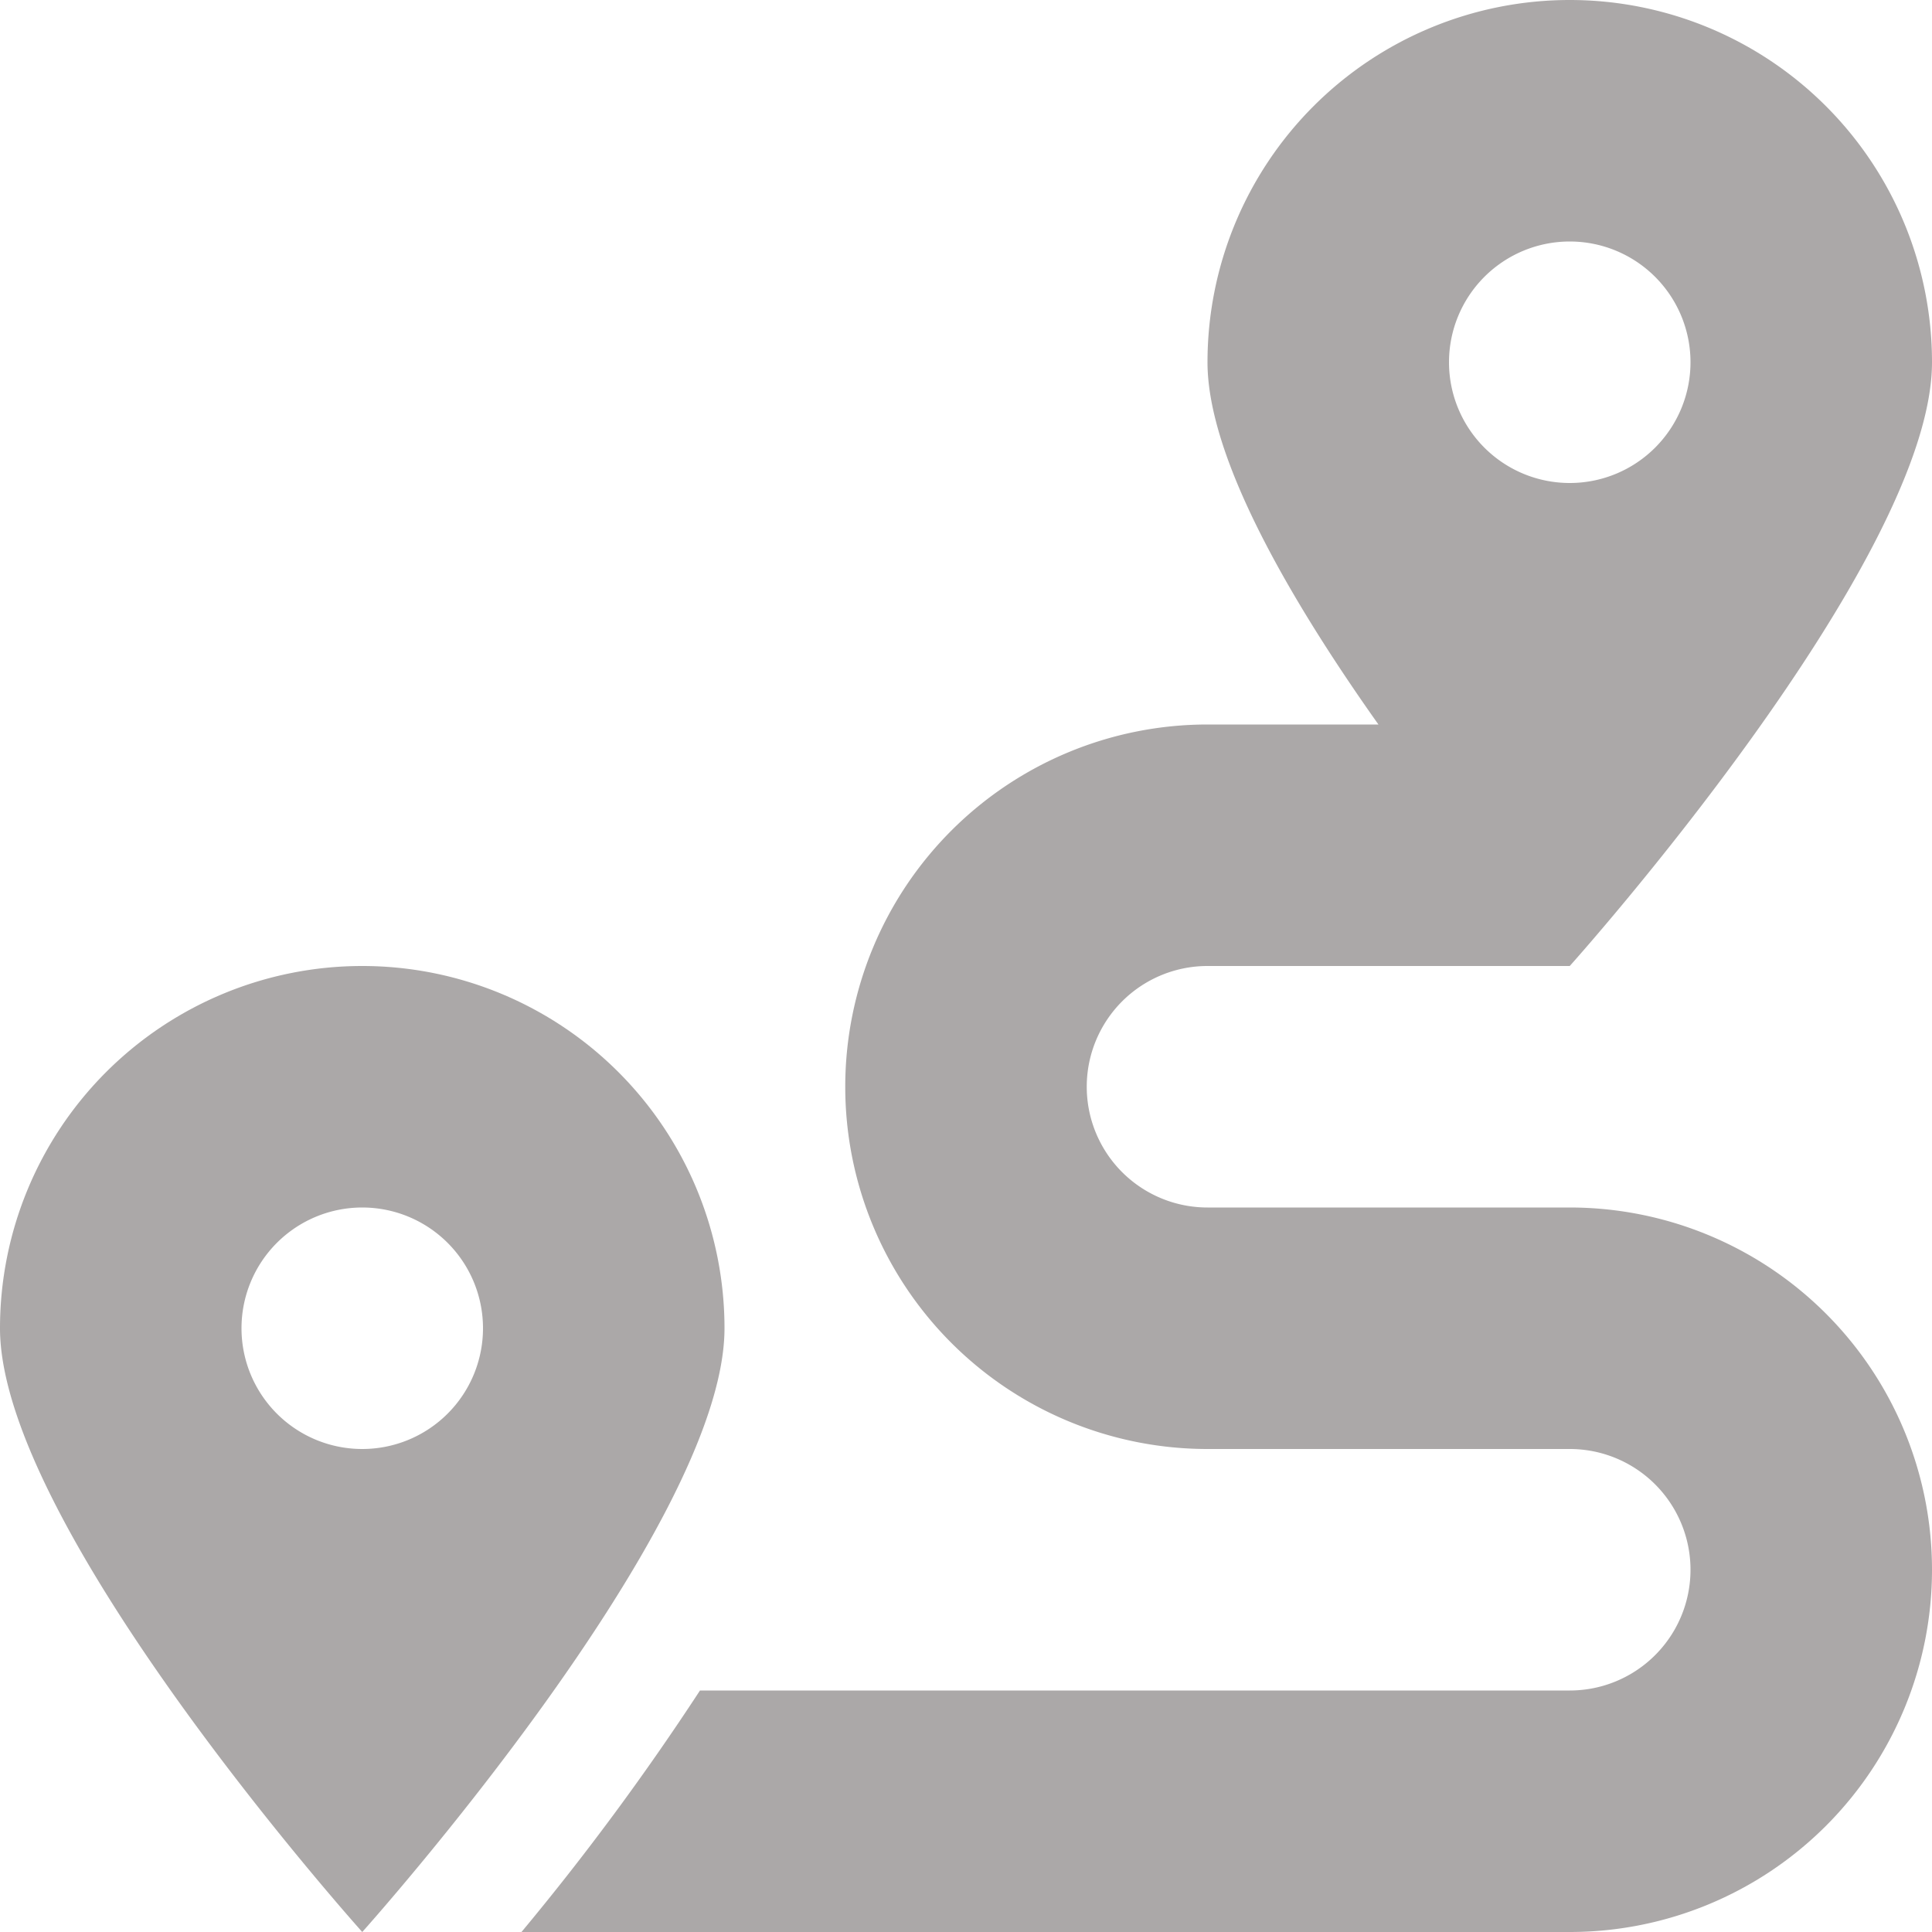 <svg xmlns="http://www.w3.org/2000/svg" viewBox="0 0 512 512"><title>route</title><g id="Layer_6" data-name="Layer 6"><path d="M416,320H320a32,32,0,0,1,0-64h96s96-107,96-160a96,96,0,0,0-192,0c0,25.5,22.2,63.4,45.3,96H320a96,96,0,0,0,0,192h96a32,32,0,0,1,0,64H185.5a690.4,690.4,0,0,1-47.3,64H416a96,96,0,0,0,0-192Zm0-256a32,32,0,1,1-32,32A32,32,0,0,1,416,64Z" style="fill:#aba8a8"/></g><g id="Layer_4" data-name="Layer 4"><path d="M96,256A96,96,0,0,0,0,352c0,53,96,160,96,160s96-107,96-160A96,96,0,0,0,96,256Zm0,128a32,32,0,1,1,32-32A32,32,0,0,1,96,384Z" style="fill:#aba8a8"/></g></svg>
